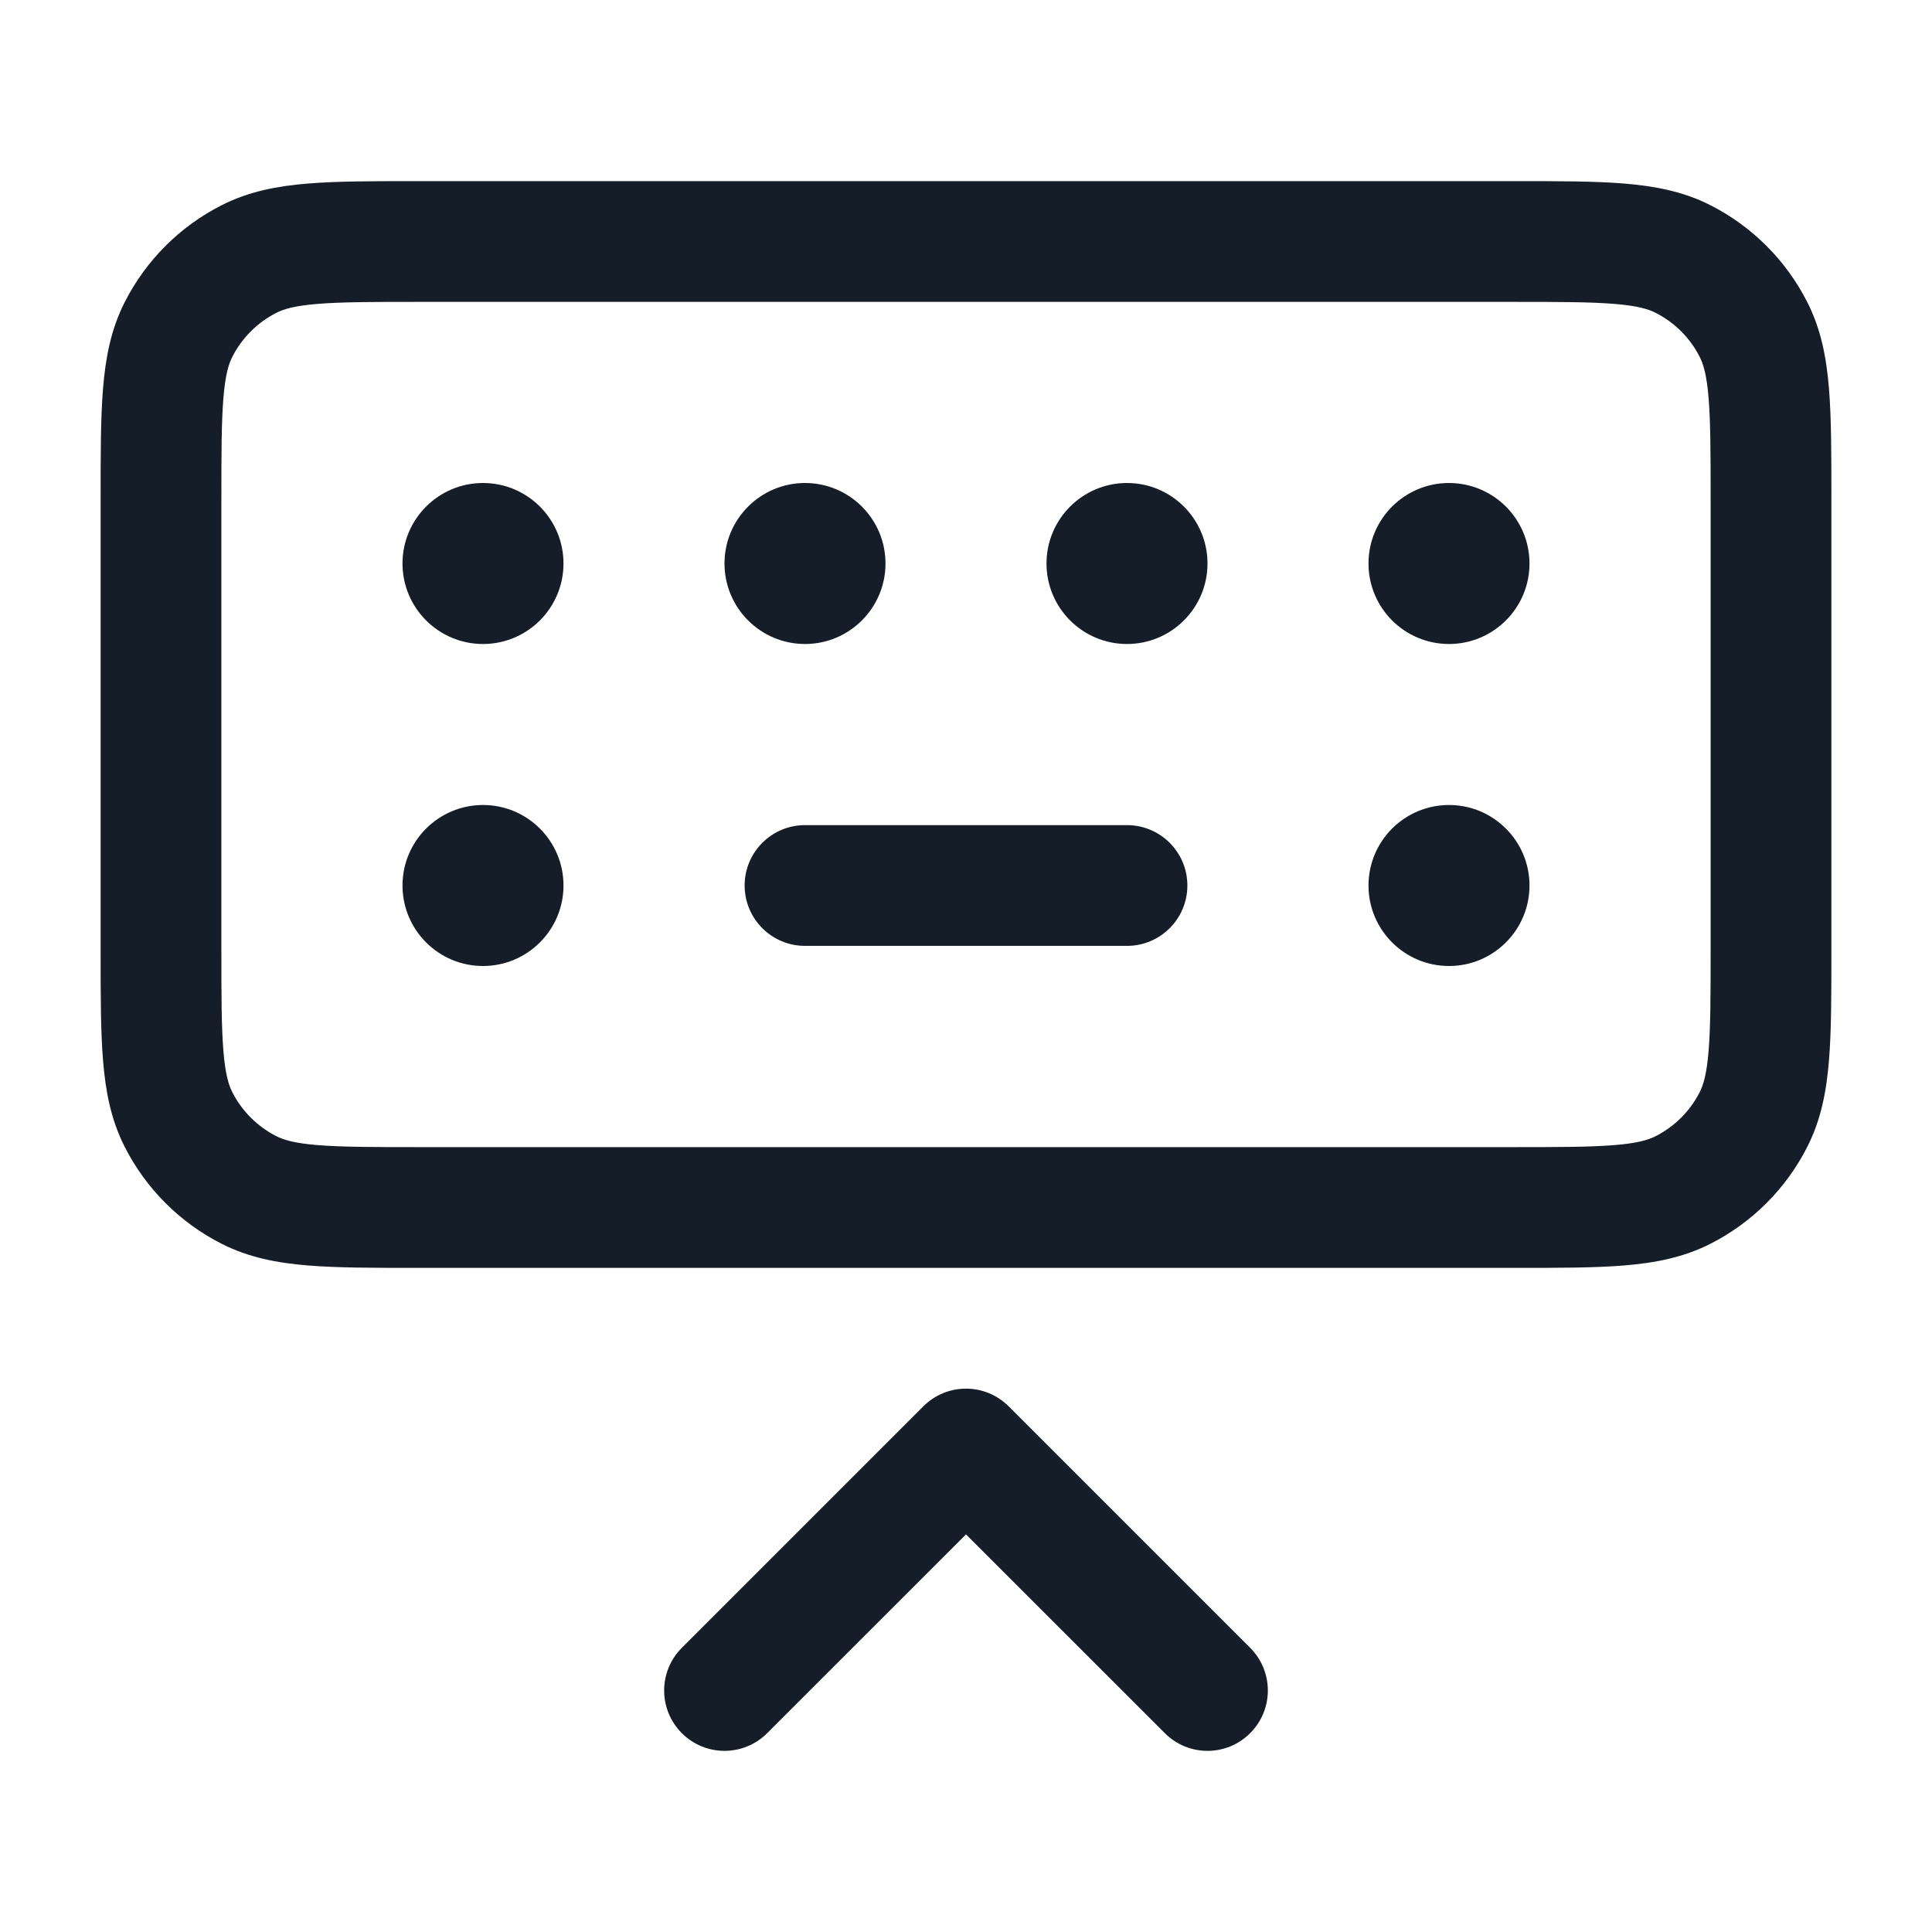 <svg xmlns="http://www.w3.org/2000/svg" viewBox="0 0 24 24">
  <defs/>
  <path fill="#151E28" d="M5.2,2.25 L18.83,2.25 C19.365,2.25 19.81,2.25 20.175,2.28 C20.555,2.311 20.911,2.378 21.249,2.55 C21.766,2.813 22.187,3.234 22.45,3.752 C22.622,4.089 22.689,4.445 22.72,4.825 C22.75,5.19 22.75,5.635 22.75,6.17 L22.75,11.83 C22.75,12.365 22.75,12.81 22.72,13.175 C22.689,13.555 22.622,13.911 22.45,14.248 C22.187,14.766 21.766,15.187 21.249,15.45 C20.911,15.622 20.555,15.689 20.175,15.72 C19.81,15.75 19.365,15.75 18.83,15.75 L5.17,15.75 C4.635,15.75 4.19,15.75 3.825,15.72 C3.445,15.689 3.089,15.622 2.752,15.45 C2.234,15.187 1.813,14.766 1.55,14.248 C1.378,13.911 1.311,13.555 1.28,13.175 C1.25,12.81 1.25,12.365 1.25,11.83 L1.25,6.169 C1.25,5.635 1.25,5.19 1.28,4.825 C1.311,4.445 1.378,4.089 1.55,3.752 C1.813,3.234 2.234,2.813 2.752,2.55 C3.089,2.378 3.445,2.311 3.825,2.28 C4.19,2.25 4.635,2.25 5.169,2.25 L5.2,2.25 Z M3.947,3.775 C3.66,3.798 3.523,3.84 3.433,3.886 C3.197,4.006 3.006,4.197 2.886,4.433 C2.84,4.523 2.798,4.66 2.775,4.947 C2.751,5.243 2.75,5.628 2.75,6.2 L2.75,11.8 C2.75,12.372 2.751,12.757 2.775,13.052 C2.798,13.34 2.84,13.477 2.886,13.568 C3.006,13.803 3.197,13.994 3.433,14.114 C3.523,14.16 3.66,14.202 3.947,14.225 C4.243,14.249 4.628,14.25 5.2,14.25 L18.8,14.25 C19.372,14.25 19.757,14.249 20.052,14.225 C20.34,14.202 20.477,14.16 20.567,14.114 C20.803,13.994 20.994,13.803 21.114,13.568 C21.16,13.477 21.202,13.34 21.225,13.052 C21.249,12.757 21.25,12.372 21.25,11.8 L21.25,6.2 C21.25,5.628 21.249,5.243 21.225,4.947 C21.202,4.66 21.16,4.523 21.114,4.433 C20.994,4.197 20.803,4.006 20.567,3.886 C20.477,3.84 20.34,3.798 20.052,3.775 C19.757,3.751 19.372,3.75 18.8,3.75 L5.2,3.75 C4.628,3.75 4.243,3.751 3.947,3.775 Z M12.53,17.47 L15.53,20.47 C15.823,20.763 15.823,21.237 15.53,21.53 C15.237,21.823 14.763,21.823 14.47,21.53 L12,19.061 L9.53,21.53 C9.237,21.823 8.763,21.823 8.47,21.53 C8.177,21.237 8.177,20.763 8.47,20.47 L11.47,17.47 C11.763,17.177 12.237,17.177 12.53,17.47 Z M10,10.25 L14,10.25 C14.414,10.25 14.75,10.586 14.75,11 C14.75,11.414 14.414,11.75 14,11.75 L10,11.75 C9.586,11.75 9.25,11.414 9.25,11 C9.25,10.586 9.586,10.25 10,10.25 Z M18,12 C17.448,12 17,11.552 17,11 C17,10.448 17.448,10 18,10 C18.552,10 19,10.448 19,11 C19,11.552 18.552,12 18,12 Z M14,8 C13.448,8 13,7.552 13,7 C13,6.448 13.448,6 14,6 C14.552,6 15,6.448 15,7 C15,7.552 14.552,8 14,8 Z M7,11 C7,11.552 6.552,12 6,12 C5.448,12 5,11.552 5,11 C5,10.448 5.448,10 6,10 C6.552,10 7,10.448 7,11 Z M19,7 C19,7.552 18.552,8 18,8 C17.448,8 17,7.552 17,7 C17,6.448 17.448,6 18,6 C18.552,6 19,6.448 19,7 Z M11,7 C11,7.552 10.552,8 10,8 C9.448,8 9,7.552 9,7 C9,6.448 9.448,6 10,6 C10.552,6 11,6.448 11,7 Z M7,7 C7,7.552 6.552,8 6,8 C5.448,8 5,7.552 5,7 C5,6.448 5.448,6 6,6 C6.552,6 7,6.448 7,7 Z"/>
</svg>

